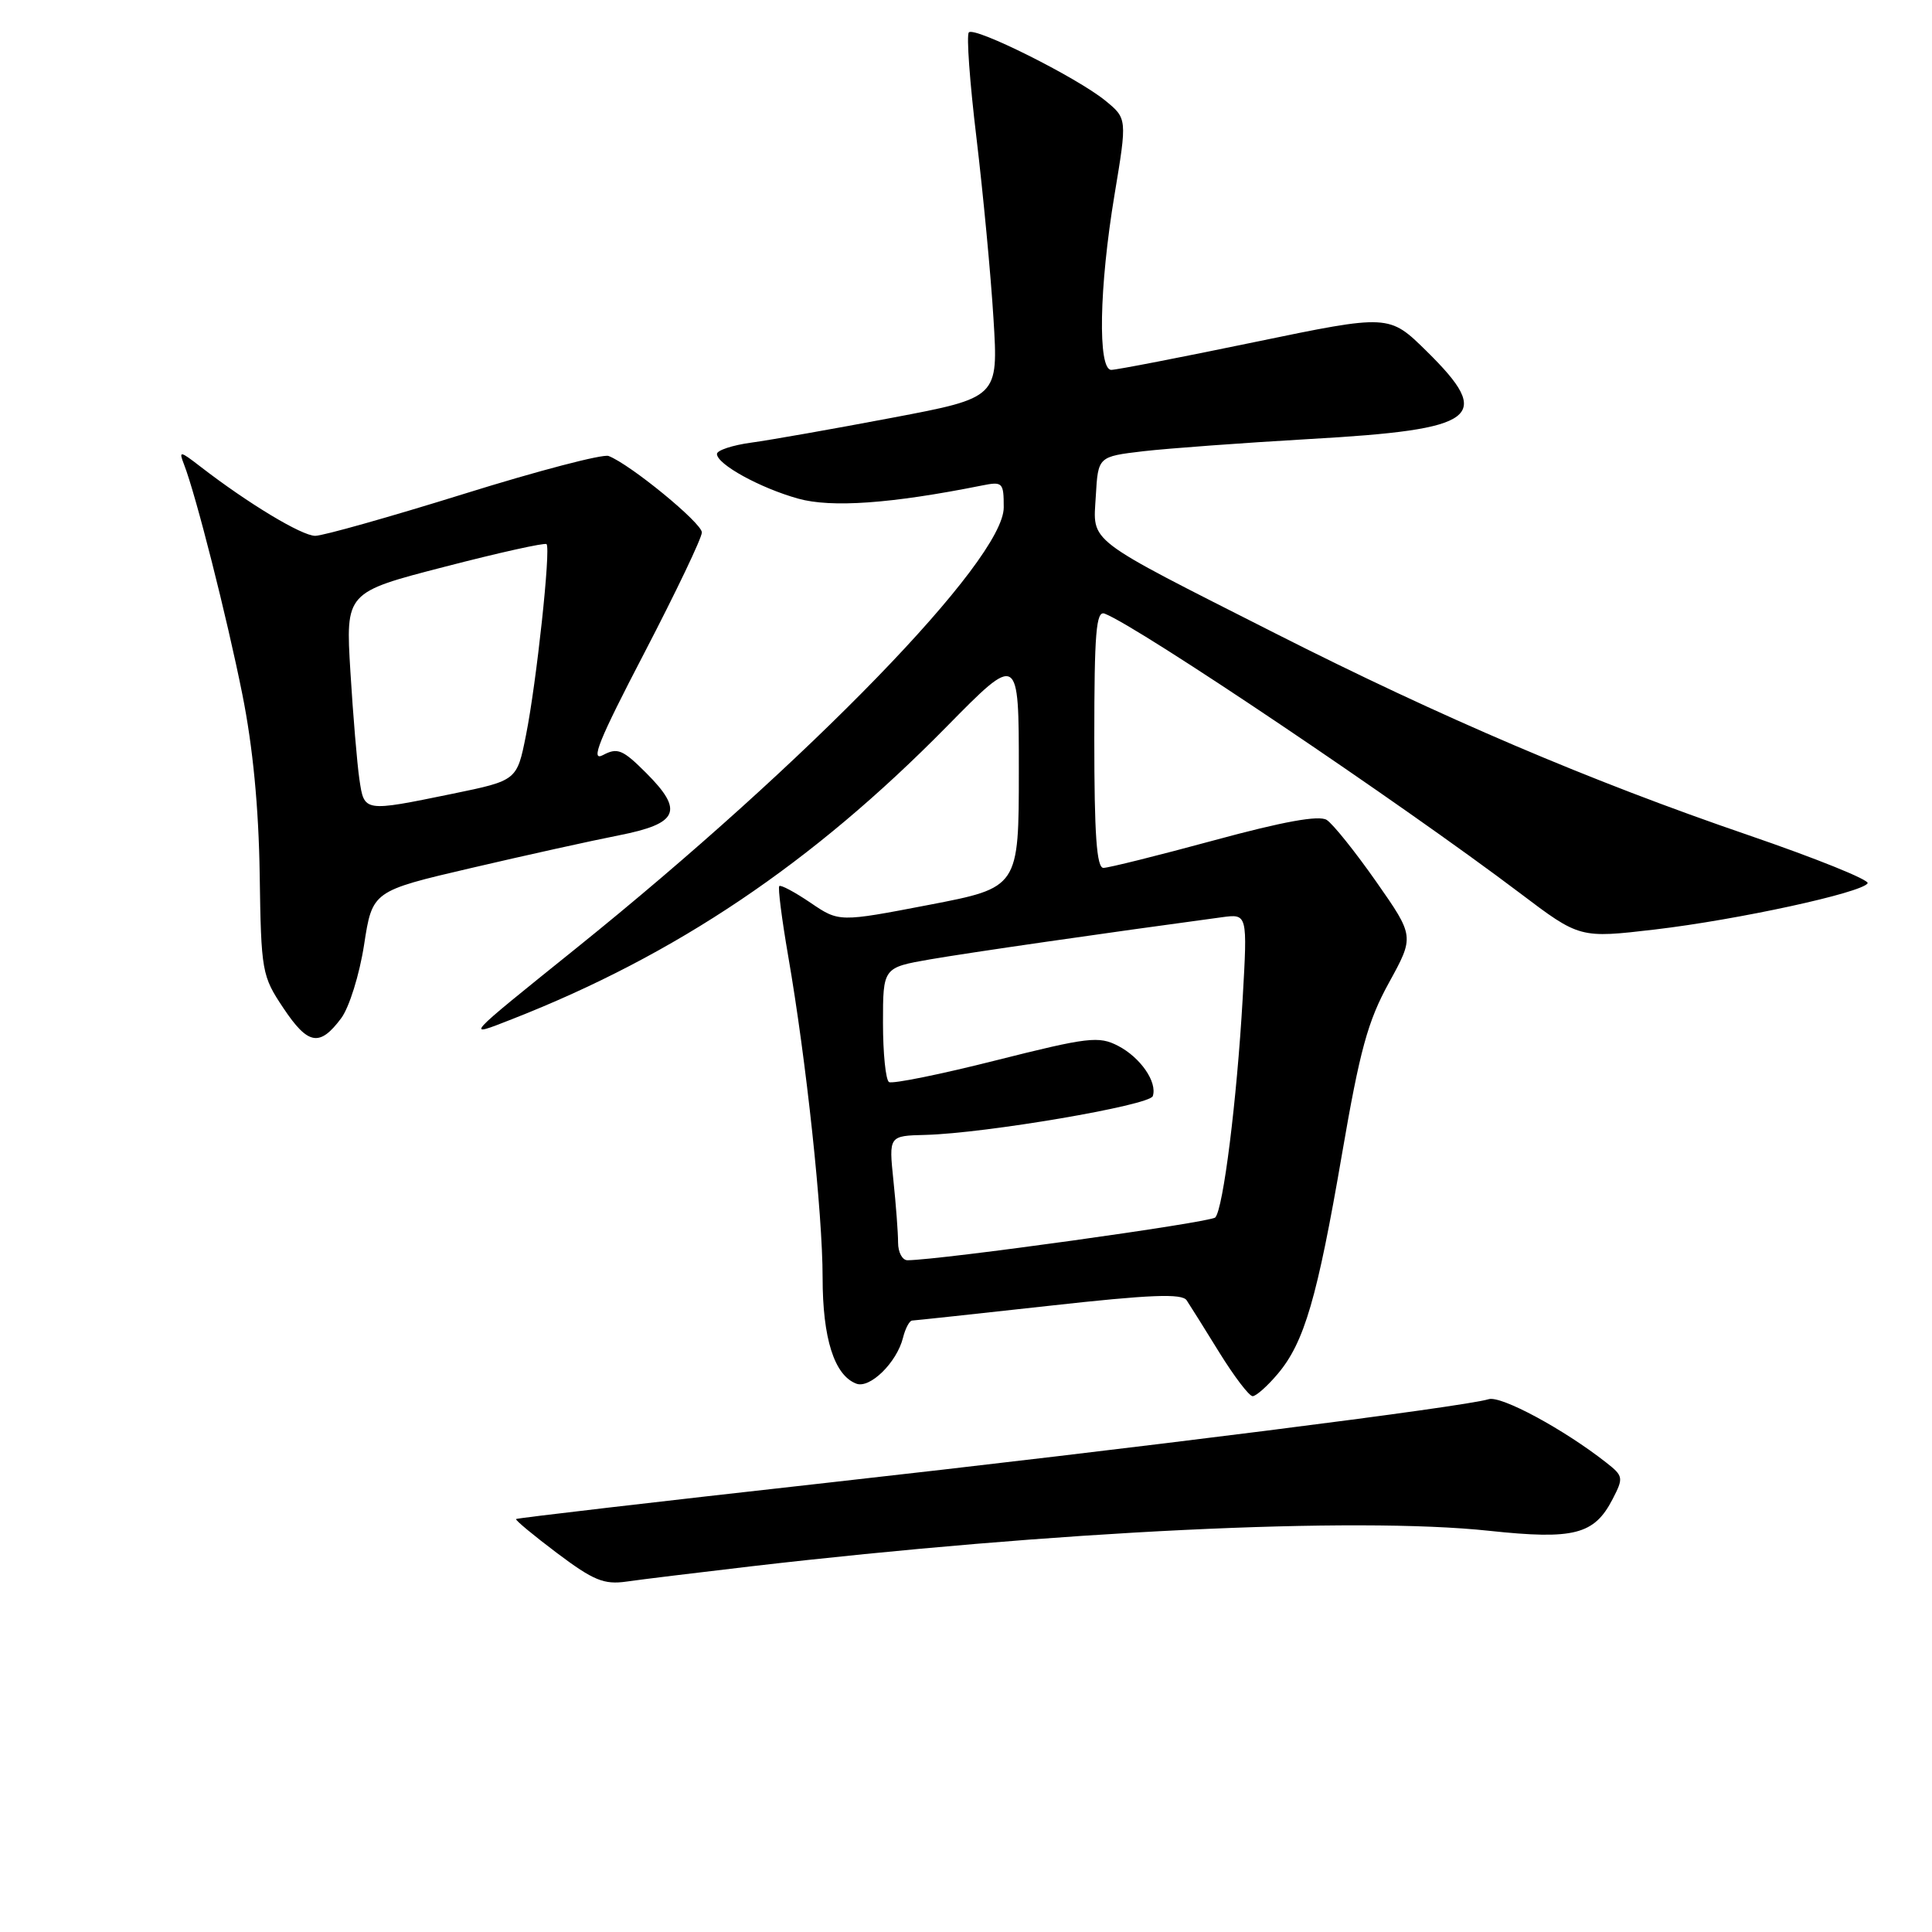 <?xml version="1.0" encoding="UTF-8" standalone="no"?>
<!DOCTYPE svg PUBLIC "-//W3C//DTD SVG 1.1//EN" "http://www.w3.org/Graphics/SVG/1.1/DTD/svg11.dtd" >
<svg xmlns="http://www.w3.org/2000/svg" xmlns:xlink="http://www.w3.org/1999/xlink" version="1.1" viewBox="0 0 256 256">
 <g >
 <path fill="currentColor"
d=" M 99.50 207.55 C 139.80 202.87 179.62 200.94 197.33 202.84 C 208.57 204.04 211.25 203.35 213.68 198.64 C 215.14 195.82 215.10 195.58 212.86 193.82 C 207.20 189.37 198.90 184.90 197.26 185.40 C 193.96 186.42 150.58 191.90 109.56 196.48 C 87.04 198.99 68.51 201.15 68.38 201.28 C 68.25 201.42 70.70 203.45 73.82 205.80 C 78.64 209.42 80.03 209.99 83.00 209.57 C 84.92 209.29 92.35 208.39 99.50 207.55 Z  M 169.32 182.03 C 172.83 177.87 174.55 171.96 177.82 152.93 C 180.19 139.14 181.23 135.33 184.04 130.22 C 187.42 124.07 187.42 124.07 182.35 116.82 C 179.56 112.84 176.61 109.16 175.79 108.64 C 174.77 108.00 170.05 108.85 160.86 111.35 C 153.46 113.36 146.87 115.00 146.21 115.00 C 145.31 115.00 145.00 110.59 145.00 97.89 C 145.00 83.84 145.24 80.88 146.37 81.31 C 150.90 83.05 185.68 106.46 201.41 118.35 C 209.32 124.33 209.32 124.33 219.32 123.16 C 230.27 121.87 246.69 118.30 247.47 117.04 C 247.75 116.60 240.62 113.73 231.64 110.65 C 210.72 103.49 191.00 95.08 169.00 83.93 C 143.56 71.04 144.84 72.02 145.20 65.73 C 145.50 60.50 145.50 60.50 151.50 59.79 C 154.80 59.41 164.73 58.68 173.57 58.17 C 195.90 56.91 197.98 55.34 189.03 46.53 C 184.06 41.64 184.06 41.64 166.28 45.32 C 156.50 47.35 147.94 49.01 147.25 49.01 C 145.44 49.00 145.64 38.06 147.68 25.80 C 149.36 15.70 149.36 15.70 146.43 13.31 C 142.65 10.24 129.16 3.50 128.38 4.29 C 128.04 4.62 128.50 10.93 129.39 18.30 C 130.27 25.68 131.29 36.43 131.64 42.20 C 132.29 52.69 132.29 52.69 118.19 55.36 C 110.44 56.83 102.05 58.31 99.55 58.65 C 97.05 58.99 95.00 59.67 95.00 60.15 C 95.00 61.52 100.71 64.66 105.76 66.07 C 110.15 67.30 118.07 66.74 130.07 64.34 C 132.86 63.78 133.00 63.91 133.00 67.24 C 133.00 74.20 107.10 100.90 76.32 125.67 C 61.31 137.75 61.51 137.53 67.86 135.04 C 89.56 126.54 107.63 114.38 125.40 96.32 C 135.00 86.56 135.00 86.56 135.00 102.08 C 135.00 117.61 135.00 117.61 123.09 119.90 C 111.18 122.19 111.18 122.19 107.40 119.62 C 105.32 118.21 103.45 117.21 103.26 117.41 C 103.06 117.61 103.59 121.76 104.43 126.63 C 106.84 140.52 109.00 160.73 109.00 169.29 C 109.00 177.35 110.55 182.23 113.46 183.34 C 115.26 184.04 118.83 180.54 119.65 177.27 C 119.96 176.02 120.51 174.99 120.86 174.98 C 121.21 174.97 129.36 174.09 138.97 173.03 C 152.46 171.53 156.62 171.37 157.24 172.30 C 157.68 172.96 159.64 176.09 161.59 179.25 C 163.55 182.41 165.52 185.00 165.98 185.00 C 166.44 185.00 167.95 183.66 169.32 182.03 Z  M 45.21 134.92 C 46.27 133.50 47.63 129.15 48.24 125.21 C 49.34 118.07 49.34 118.07 62.42 115.02 C 69.61 113.34 78.42 111.39 81.99 110.69 C 89.91 109.13 90.65 107.45 85.62 102.42 C 82.51 99.31 81.82 99.03 79.90 100.05 C 78.18 100.97 79.35 98.09 85.36 86.55 C 89.56 78.47 93.00 71.28 93.00 70.55 C 93.00 69.30 83.51 61.52 80.64 60.42 C 79.89 60.13 71.25 62.39 61.45 65.45 C 51.65 68.50 42.79 71.00 41.77 71.00 C 39.99 71.00 32.86 66.70 26.56 61.83 C 23.83 59.72 23.67 59.70 24.38 61.53 C 25.94 65.52 30.07 81.80 32.11 92.00 C 33.51 98.97 34.28 106.99 34.41 115.84 C 34.60 128.79 34.70 129.31 37.56 133.59 C 40.82 138.47 42.36 138.74 45.21 134.92 Z  M 119.00 164.65 C 119.00 163.35 118.72 159.64 118.38 156.40 C 117.77 150.50 117.77 150.50 122.63 150.38 C 130.60 150.17 152.34 146.47 152.75 145.24 C 153.37 143.38 151.12 140.12 148.15 138.58 C 145.60 137.26 144.20 137.42 131.98 140.50 C 124.63 142.36 118.25 143.65 117.80 143.38 C 117.36 143.11 117.00 139.58 117.00 135.54 C 117.00 128.21 117.00 128.21 123.25 127.12 C 128.42 126.23 146.17 123.66 161.90 121.54 C 165.30 121.08 165.30 121.08 164.66 132.32 C 163.89 145.78 162.09 160.18 161.03 161.32 C 160.41 161.98 124.76 166.94 120.25 166.99 C 119.56 166.99 119.00 165.94 119.00 164.65 Z  M 47.62 103.25 C 47.32 101.19 46.78 94.77 46.43 89.00 C 45.79 78.49 45.79 78.49 58.92 75.10 C 66.13 73.23 72.21 71.88 72.42 72.10 C 73.00 72.69 71.09 90.44 69.70 97.39 C 68.50 103.42 68.50 103.42 60.00 105.17 C 48.14 107.60 48.27 107.62 47.62 103.25 Z "/>
</g>
</svg>